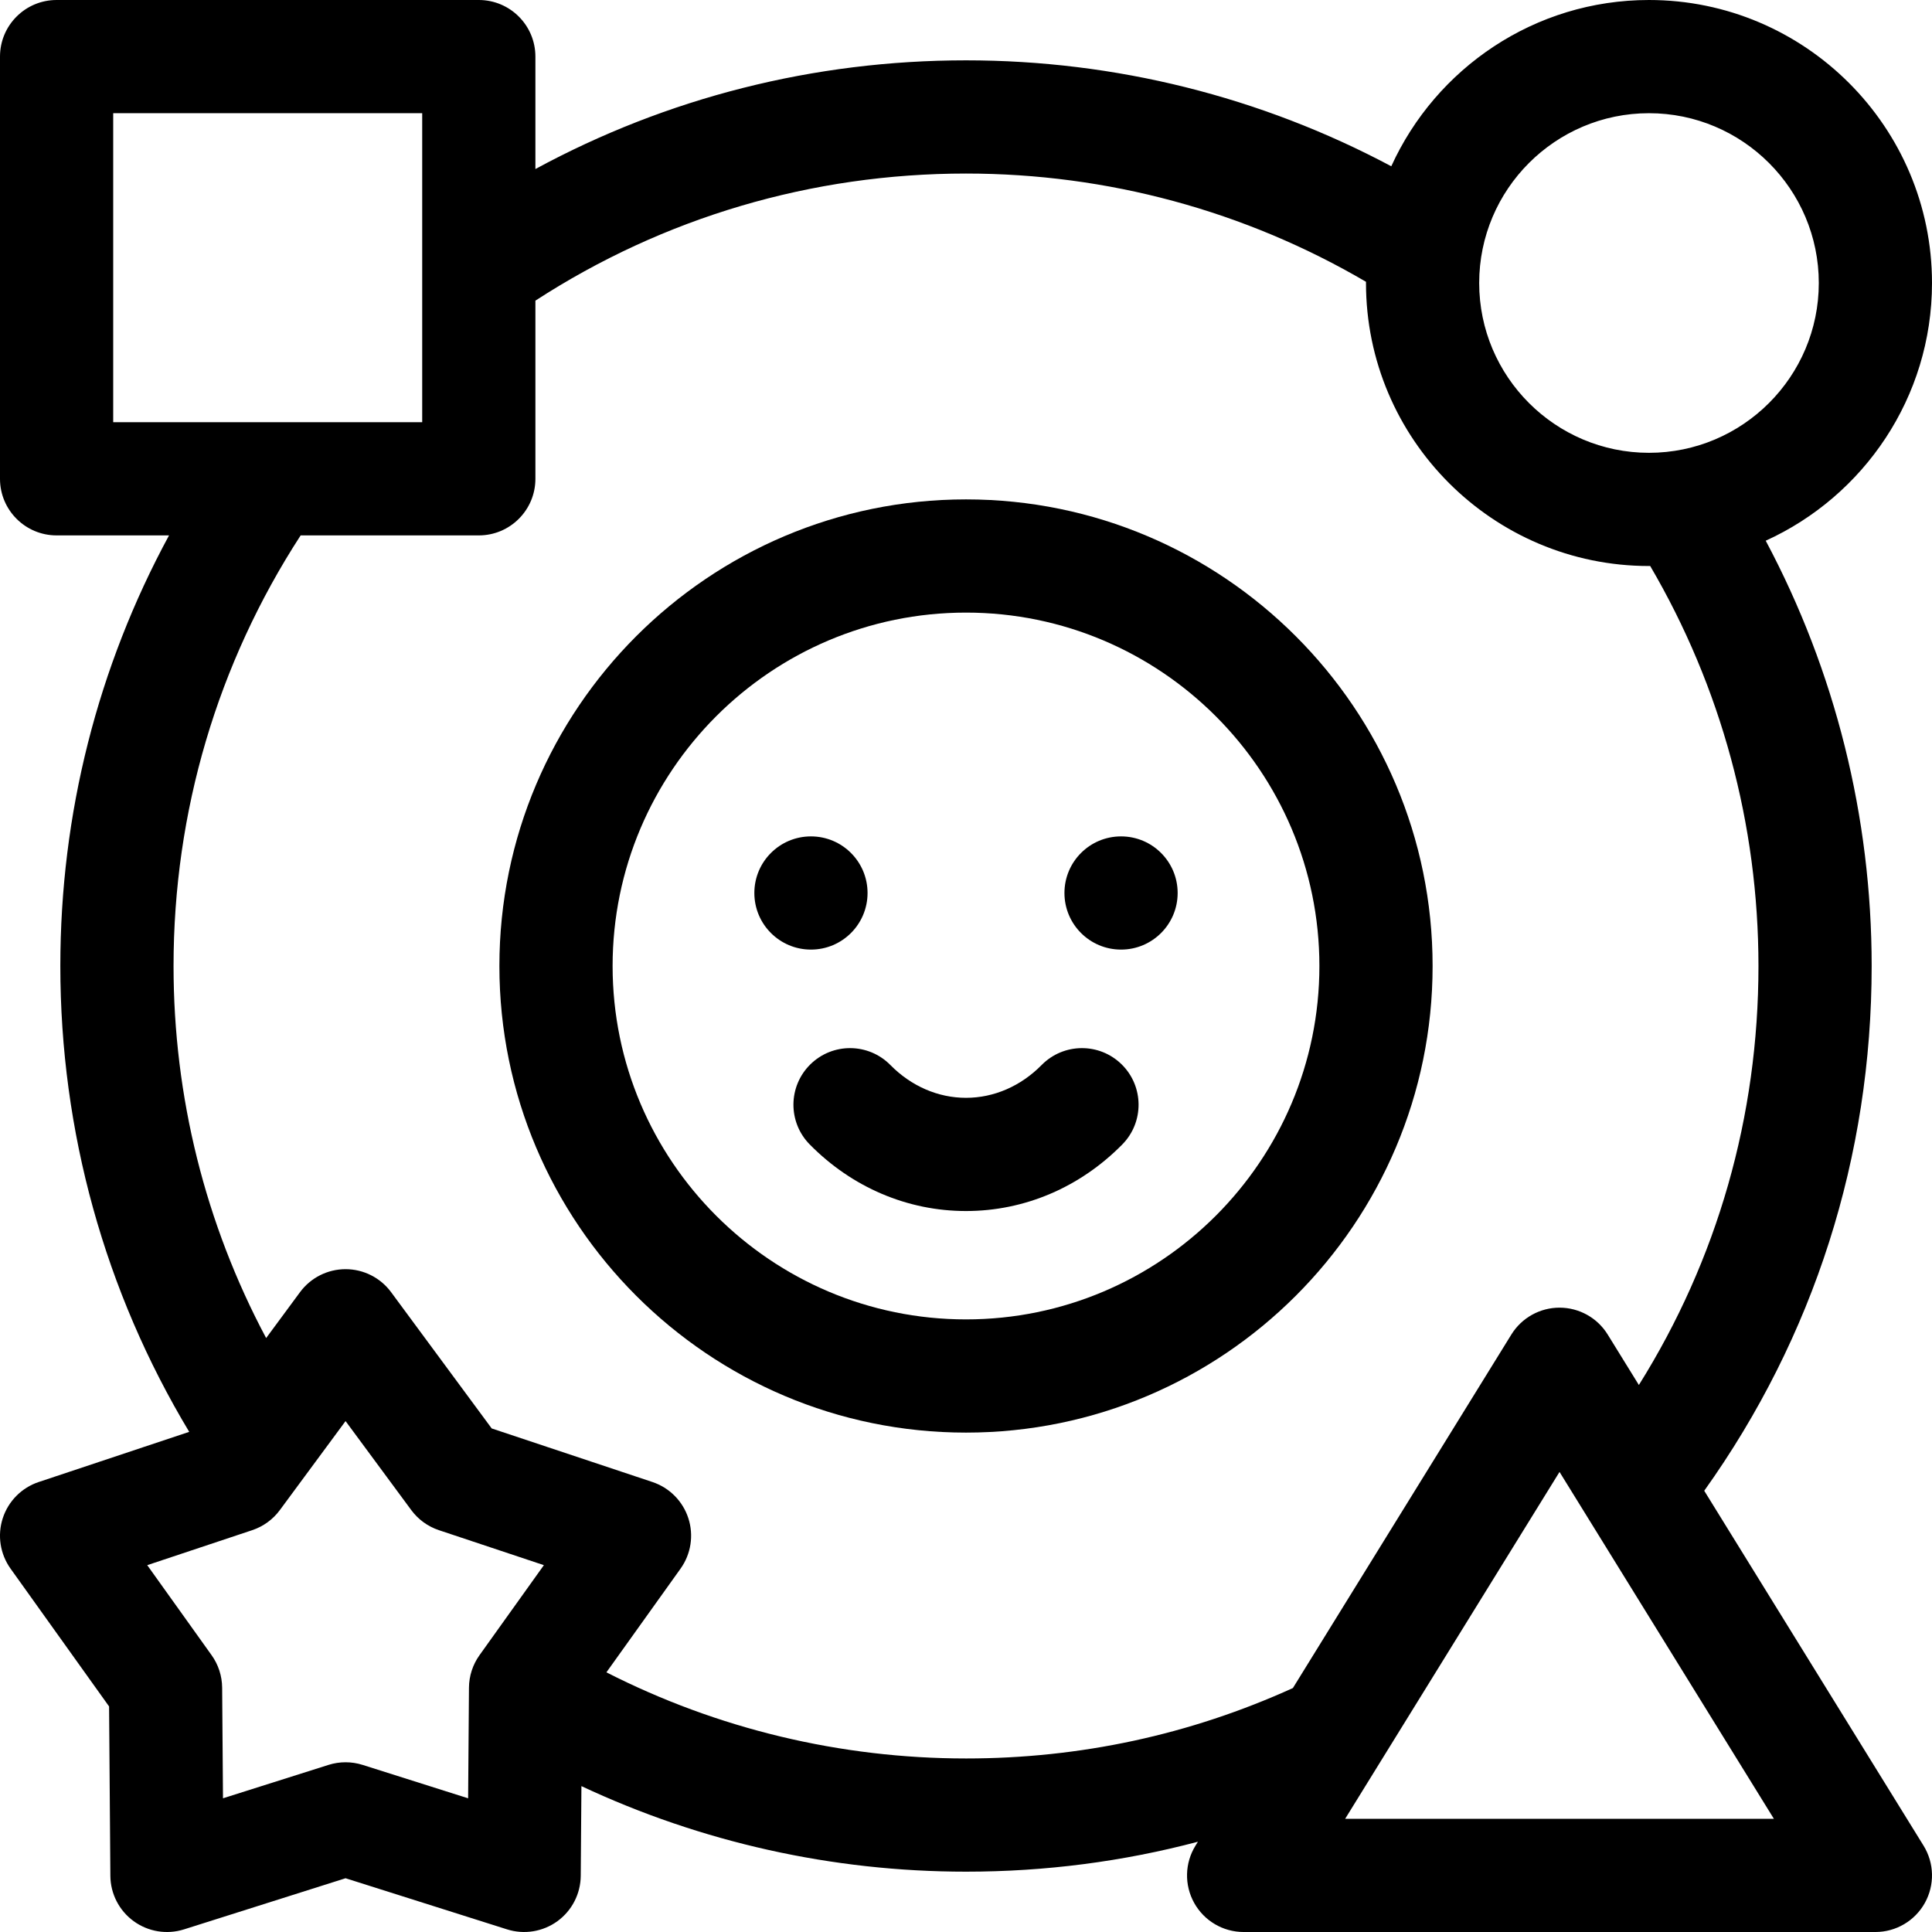 <svg id="Capa_1" enable-background="new 0 0 512 512" viewBox="0 0 512 512" xmlns="http://www.w3.org/2000/svg"><g><path d="m451.64 395.067c29.062-40.73 44.37-88.586 44.37-139.067 0-39.561-9.662-78.143-28.075-112.704 25.96-11.807 44.065-37.968 44.065-68.296 0-41.355-33.645-75-75-75-30.328 0-56.489 18.105-68.295 44.065-34.562-18.413-73.144-28.075-112.705-28.075-40.272 0-79.227 9.892-114.113 28.806v-29.796c0-8.284-6.716-15-15-15h-111.887c-8.284 0-15 6.716-15 15v111.887c0 8.284 6.716 15 15 15h29.796c-18.913 34.886-28.806 73.84-28.806 114.113 0 43.81 11.776 86.231 34.152 123.454l-39.886 13.294c-4.517 1.506-8.051 5.066-9.522 9.595-1.472 4.528-.706 9.487 2.064 13.36l26.111 36.52.34 44.891c.036 4.762 2.331 9.224 6.183 12.021 3.853 2.8 8.806 3.603 13.344 2.166l42.8-13.549 42.8 13.549c4.51 1.431 9.484.643 13.344-2.165 3.852-2.799 6.146-7.261 6.183-12.021l.181-23.777c31.733 14.885 66.511 22.672 101.916 22.672 21.024 0 41.57-2.671 61.459-7.934l-.642 1.039c-2.86 4.627-2.99 10.439-.341 15.19 2.648 4.751 7.662 7.695 13.101 7.695h167.423c5.439 0 10.452-2.944 13.101-7.695s2.519-10.563-.341-15.19zm-14.64-365.067c24.813 0 45 20.187 45 45s-20.187 45-45 45-45-20.187-45-45 20.187-45 45-45zm-407 0h81.887v81.887h-81.887zm94.058 446.567-27.955-8.85c-2.946-.932-6.108-.932-9.054 0l-27.955 8.85-.222-29.32c-.023-3.09-1-6.098-2.798-8.611l-17.054-23.853 27.817-9.271c2.932-.978 5.49-2.836 7.325-5.322l17.415-23.59 17.415 23.59c1.835 2.486 4.393 4.345 7.325 5.322l27.817 9.271-17.055 23.853c-1.797 2.514-2.774 5.521-2.797 8.61zm131.942-10.557c-33.281 0-65.918-7.857-95.294-22.825l19.649-27.481c2.769-3.874 3.535-8.832 2.063-13.36-1.471-4.528-5.005-8.089-9.522-9.595l-42.589-14.195-26.663-36.118c-2.828-3.831-7.307-6.092-12.068-6.092-4.762 0-9.24 2.261-12.068 6.092l-8.978 12.162c-16.103-30.22-24.54-63.907-24.54-98.598 0-40.844 11.624-80.13 33.684-114.113h47.213c8.284 0 15-6.716 15-15v-47.212c33.983-22.061 73.269-33.685 114.113-33.685 37.475 0 73.936 9.899 106.008 28.692 0 .106-.008.211-.008.318 0 41.355 33.645 75 75 75 .106 0 .211-.008.317-.008 18.794 32.072 28.693 68.533 28.693 106.008 0 39.85-10.896 77.825-31.692 111.036l-8.269-13.38c-2.733-4.422-7.562-7.114-12.76-7.114s-10.027 2.692-12.76 7.114l-57.901 93.694c-27.256 12.374-56.373 18.66-86.628 18.66zm100.48 15.99 9.473-15.329c.001-.001.002-.003.003-.004l47.333-76.592 56.808 91.925z"/><path d="m276.045 282.237c-5.527 5.609-12.646 8.698-20.045 8.698s-14.519-3.089-20.045-8.698c-5.815-5.902-15.312-5.972-21.213-.157-5.901 5.814-5.971 15.312-.157 21.212 11.21 11.378 25.918 17.644 41.416 17.644s30.206-6.266 41.416-17.644c5.814-5.9 5.744-15.397-.157-21.212-5.902-5.814-15.398-5.745-21.215.157z"/><path d="m256 132.346c-68.183 0-123.654 55.471-123.654 123.654s55.471 123.654 123.654 123.654 123.654-55.47 123.654-123.654-55.471-123.654-123.654-123.654zm0 217.308c-51.641 0-93.654-42.013-93.654-93.654s42.013-93.654 93.654-93.654 93.654 42.013 93.654 93.654-42.013 93.654-93.654 93.654z"/><circle cx="214.91" cy="236.652" r="15"/><circle cx="297.09" cy="236.652" r="15"/></g><g/><g/><g/><g/><g/><g/><g/><g/><g/><g/><g/><g/><g/><g/><g/></svg>